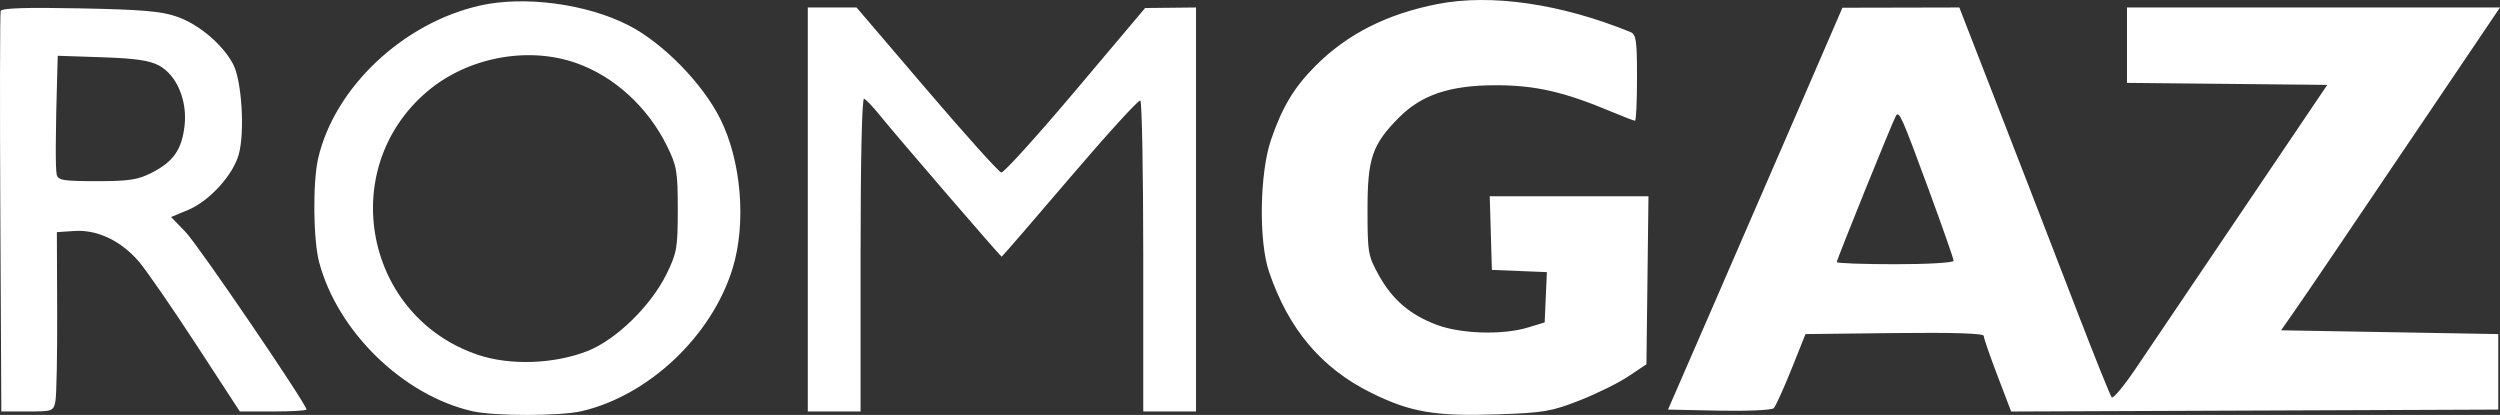 <svg width="241" height="40" viewBox="0 0 241 40" fill="none" xmlns="http://www.w3.org/2000/svg">
<rect x="0" y="0" width="241" height="40" fill="#333333" stroke="none"/>
<path fill-rule="evenodd" clip-rule="evenodd" d="M46.261 0.537C38.832 2.218 32.238 8.452 30.668 15.28C30.137 17.592 30.193 23.133 30.769 25.289C32.559 31.985 38.868 38.117 45.534 39.639C47.647 40.121 53.969 40.12 56.061 39.637C62.526 38.145 68.611 32.4 70.617 25.893C71.963 21.528 71.472 15.534 69.434 11.459C67.72 8.032 63.921 4.152 60.613 2.451C56.565 0.368 50.552 -0.434 46.261 0.537ZM138.576 0.389C133.693 1.349 129.876 3.28 126.829 6.333C124.754 8.412 123.62 10.293 122.532 13.46C121.427 16.678 121.326 23.229 122.335 26.199C124.221 31.747 127.382 35.491 132.192 37.872C135.971 39.742 138.35 40.147 144.364 39.943C148.811 39.792 149.549 39.667 152.263 38.605C153.91 37.96 156.035 36.911 156.987 36.274L158.716 35.117L158.814 27.018L158.912 18.92H151.261H143.611L143.715 22.469L143.819 26.017L146.47 26.125L149.12 26.232L149.013 28.657L148.906 31.083L147.271 31.578C144.85 32.31 140.842 32.191 138.512 31.317C135.921 30.345 134.22 28.887 132.906 26.511C131.879 24.654 131.829 24.355 131.829 20.194C131.829 15.238 132.285 13.913 134.89 11.303C137.059 9.131 139.797 8.221 144.182 8.217C147.99 8.213 150.798 8.855 155.344 10.767C156.487 11.247 157.509 11.64 157.615 11.64C157.721 11.64 157.808 9.774 157.808 7.494C157.808 3.886 157.725 3.313 157.172 3.088C150.474 0.358 143.723 -0.622 138.576 0.389ZM0.066 1.053C-0.006 1.27 -0.022 10.047 0.032 20.557L0.129 39.666H2.637C5.084 39.666 5.15 39.641 5.342 38.665C5.451 38.115 5.526 34.225 5.511 30.021L5.482 22.378L7.183 22.266C9.386 22.121 11.674 23.212 13.4 25.23C14.112 26.064 16.591 29.653 18.907 33.206L23.12 39.666H26.334C28.101 39.666 29.547 39.581 29.547 39.477C29.547 38.952 19.111 23.631 17.899 22.377L16.492 20.92L18.094 20.257C20.182 19.391 22.48 16.875 23.024 14.858C23.612 12.677 23.304 7.778 22.48 6.2C21.492 4.308 19.187 2.351 17.079 1.613C15.564 1.082 13.726 0.924 7.696 0.806C2.513 0.704 0.157 0.781 0.066 1.053ZM77.872 20.194V39.666H80.415H82.959V24.531C82.959 15.407 83.093 9.444 83.295 9.517C83.48 9.584 84.175 10.315 84.84 11.141C86.384 13.061 96.451 24.743 96.562 24.743C96.608 24.743 99.57 21.316 103.144 17.128C106.718 12.94 109.77 9.591 109.926 9.688C110.082 9.785 110.21 16.569 110.21 24.765V39.666H112.753H115.296V20.194V0.721L112.844 0.748L110.391 0.773L103.669 8.74C99.972 13.122 96.757 16.673 96.523 16.631C96.29 16.589 93.055 12.992 89.335 8.638L82.572 0.721H80.222H77.872V20.194ZM173.717 9.742C171.576 14.69 167.793 23.406 165.31 29.111L160.796 39.484L165.722 39.586C168.432 39.642 170.801 39.535 170.987 39.349C171.173 39.162 171.939 37.478 172.689 35.607L174.052 32.205L182.644 32.107C188.353 32.042 191.235 32.135 191.235 32.384C191.235 32.59 191.83 34.314 192.556 36.215L193.877 39.671L217.354 39.578L240.832 39.484V35.844V32.205L230.364 32.023L219.896 31.841L221.293 29.839C222.538 28.056 225.209 24.112 237.622 5.726L241 0.721H223.021H205.042V4.355V7.989L214.696 8.086L224.349 8.183L216.117 20.376C211.59 27.082 206.97 33.922 205.851 35.576C204.731 37.23 203.706 38.458 203.571 38.306C203.437 38.153 201.968 34.507 200.307 30.203C196.111 19.328 195.022 16.518 191.745 8.092L188.878 0.721L183.244 0.734L177.61 0.746L173.717 9.742ZM55.514 6.066C59.21 7.355 62.464 10.331 64.321 14.118C65.246 16.005 65.337 16.547 65.337 20.194C65.337 23.882 65.253 24.37 64.272 26.381C62.764 29.473 59.389 32.765 56.616 33.848C53.425 35.095 49.196 35.246 46.125 34.222C35.184 30.575 32.38 16.367 41.123 8.871C44.993 5.552 50.798 4.42 55.514 6.066ZM15.318 6.311C17.037 7.232 18.079 9.694 17.789 12.15C17.52 14.431 16.711 15.587 14.643 16.645C13.292 17.336 12.464 17.464 9.329 17.464C6.092 17.464 5.596 17.382 5.465 16.827C5.333 16.267 5.351 12.8 5.515 7.144L5.567 5.376L9.836 5.519C13.027 5.626 14.411 5.826 15.318 6.311ZM185.952 18.347C187.259 21.9 188.329 24.957 188.329 25.139C188.329 25.325 185.847 25.471 182.697 25.471C179.599 25.471 177.065 25.378 177.065 25.264C177.065 25.016 182.484 11.621 182.776 11.149C183.078 10.659 183.354 11.286 185.952 18.347Z" fill="white"/>
</svg>
